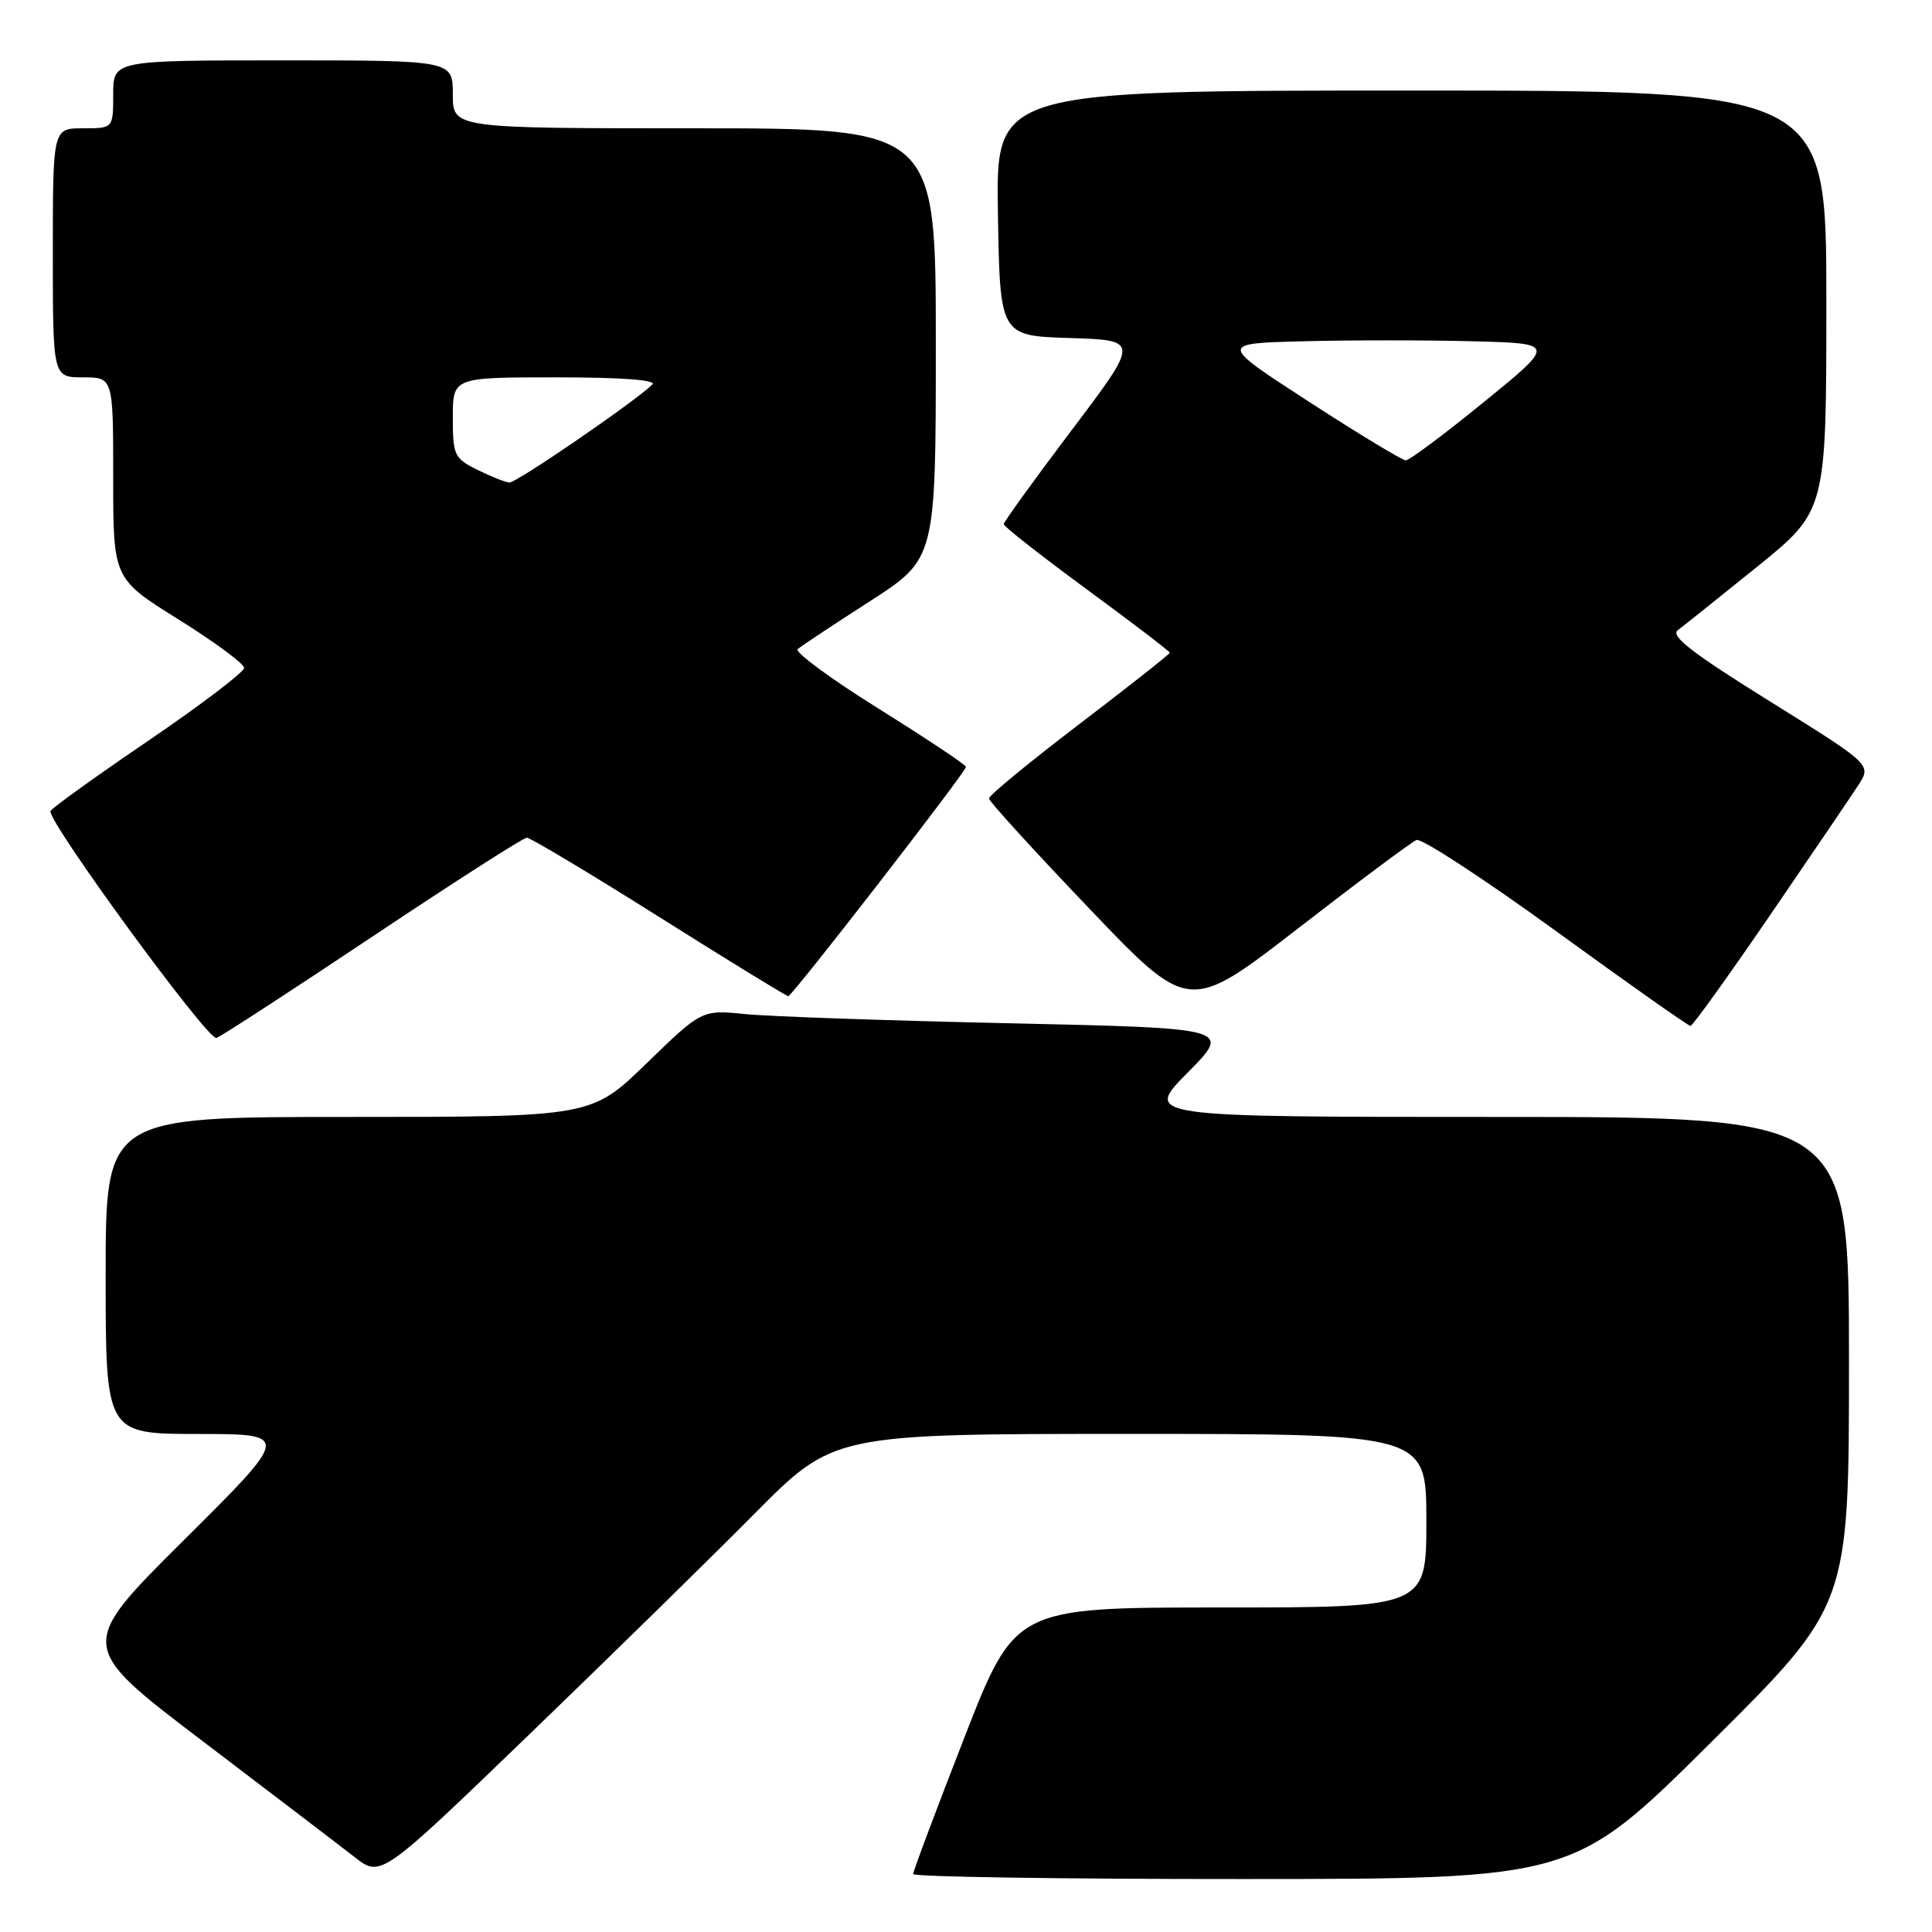 <?xml version="1.0" encoding="UTF-8" standalone="no"?>
<!DOCTYPE svg PUBLIC "-//W3C//DTD SVG 1.1//EN" "http://www.w3.org/Graphics/SVG/1.1/DTD/svg11.dtd" >
<svg xmlns="http://www.w3.org/2000/svg" xmlns:xlink="http://www.w3.org/1999/xlink" version="1.1" viewBox="0 0 256 256">
 <g >
 <path fill="currentColor"
d=" M 99.98 200.57 C 110.46 190.00 110.46 190.00 149.73 190.00 C 189.00 190.00 189.00 190.00 189.00 201.50 C 189.00 213.00 189.00 213.00 161.75 213.00 C 134.50 213.00 134.50 213.00 127.75 230.32 C 124.04 239.84 121.00 247.94 121.00 248.32 C 121.00 248.69 140.69 248.99 164.75 248.98 C 208.50 248.97 208.50 248.97 226.75 230.84 C 245.00 212.71 245.00 212.71 245.00 180.36 C 245.00 148.00 245.00 148.00 198.28 148.00 C 151.56 148.00 151.56 148.00 157.38 142.12 C 163.20 136.24 163.20 136.24 133.85 135.59 C 117.71 135.24 101.91 134.69 98.75 134.37 C 92.99 133.80 92.99 133.80 85.67 140.90 C 78.35 148.00 78.35 148.00 46.17 148.00 C 14.00 148.00 14.00 148.00 14.00 169.00 C 14.00 190.00 14.00 190.00 26.25 190.01 C 38.50 190.02 38.50 190.02 24.38 204.06 C 10.25 218.10 10.25 218.10 26.88 230.73 C 36.02 237.68 45.07 244.58 46.98 246.07 C 50.46 248.79 50.46 248.79 69.98 229.97 C 80.72 219.61 94.22 206.39 99.98 200.57 Z  M 49.41 124.06 C 60.17 116.88 69.34 111.00 69.81 111.00 C 70.27 111.00 78.16 115.72 87.34 121.50 C 96.51 127.28 104.21 132.00 104.45 132.00 C 104.96 132.00 128.00 102.28 128.00 101.61 C 128.00 101.35 122.80 97.89 116.45 93.92 C 110.09 89.96 105.25 86.39 105.70 86.01 C 106.14 85.62 110.44 82.77 115.25 79.68 C 124.00 74.04 124.00 74.04 124.00 45.52 C 124.00 17.00 124.00 17.00 92.00 17.00 C 60.00 17.00 60.00 17.00 60.00 12.50 C 60.00 8.00 60.00 8.00 37.50 8.00 C 15.00 8.00 15.00 8.00 15.00 12.50 C 15.00 17.00 15.00 17.00 11.00 17.00 C 7.00 17.00 7.00 17.00 7.00 33.50 C 7.00 50.00 7.00 50.00 11.00 50.00 C 15.00 50.00 15.00 50.00 15.00 63.34 C 15.00 76.68 15.00 76.68 23.67 82.09 C 28.43 85.06 32.34 87.95 32.35 88.50 C 32.35 89.05 26.63 93.40 19.62 98.17 C 12.62 102.93 6.80 107.12 6.69 107.47 C 6.28 108.82 27.57 137.94 28.68 137.54 C 29.33 137.30 38.66 131.24 49.41 124.06 Z  M 234.50 121.33 C 240.00 113.29 245.29 105.50 246.25 104.02 C 247.99 101.32 247.99 101.32 234.48 92.91 C 224.24 86.54 221.29 84.26 222.32 83.50 C 223.06 82.95 227.80 79.16 232.84 75.09 C 242.00 67.67 242.00 67.67 242.00 39.84 C 242.00 12.00 242.00 12.00 186.98 12.00 C 131.95 12.00 131.95 12.00 132.23 28.25 C 132.50 44.50 132.50 44.50 141.75 44.79 C 151.00 45.08 151.00 45.08 142.00 57.00 C 137.05 63.55 133.00 69.16 133.00 69.46 C 133.00 69.76 137.95 73.64 144.00 78.09 C 150.05 82.53 155.00 86.31 155.00 86.49 C 155.00 86.67 149.60 90.93 143.00 95.96 C 136.40 100.99 131.02 105.42 131.04 105.80 C 131.06 106.19 137.03 112.74 144.31 120.36 C 157.53 134.22 157.53 134.22 172.02 123.00 C 179.98 116.83 187.04 111.57 187.70 111.30 C 188.35 111.04 196.68 116.48 206.20 123.39 C 215.71 130.30 223.72 135.95 224.00 135.94 C 224.28 135.94 229.00 129.36 234.50 121.33 Z  M 63.25 62.25 C 60.19 60.73 60.00 60.32 60.00 55.32 C 60.00 50.00 60.00 50.00 73.70 50.00 C 82.29 50.00 87.05 50.35 86.45 50.94 C 84.22 53.16 68.42 63.99 67.50 63.94 C 66.95 63.90 65.04 63.14 63.25 62.25 Z  M 173.47 53.25 C 161.51 45.50 161.51 45.50 172.76 45.22 C 178.94 45.06 188.99 45.06 195.09 45.22 C 206.17 45.50 206.17 45.50 196.65 53.25 C 191.42 57.51 186.75 61.00 186.28 61.00 C 185.81 61.00 180.04 57.51 173.47 53.25 Z "/>
</g>
</svg>